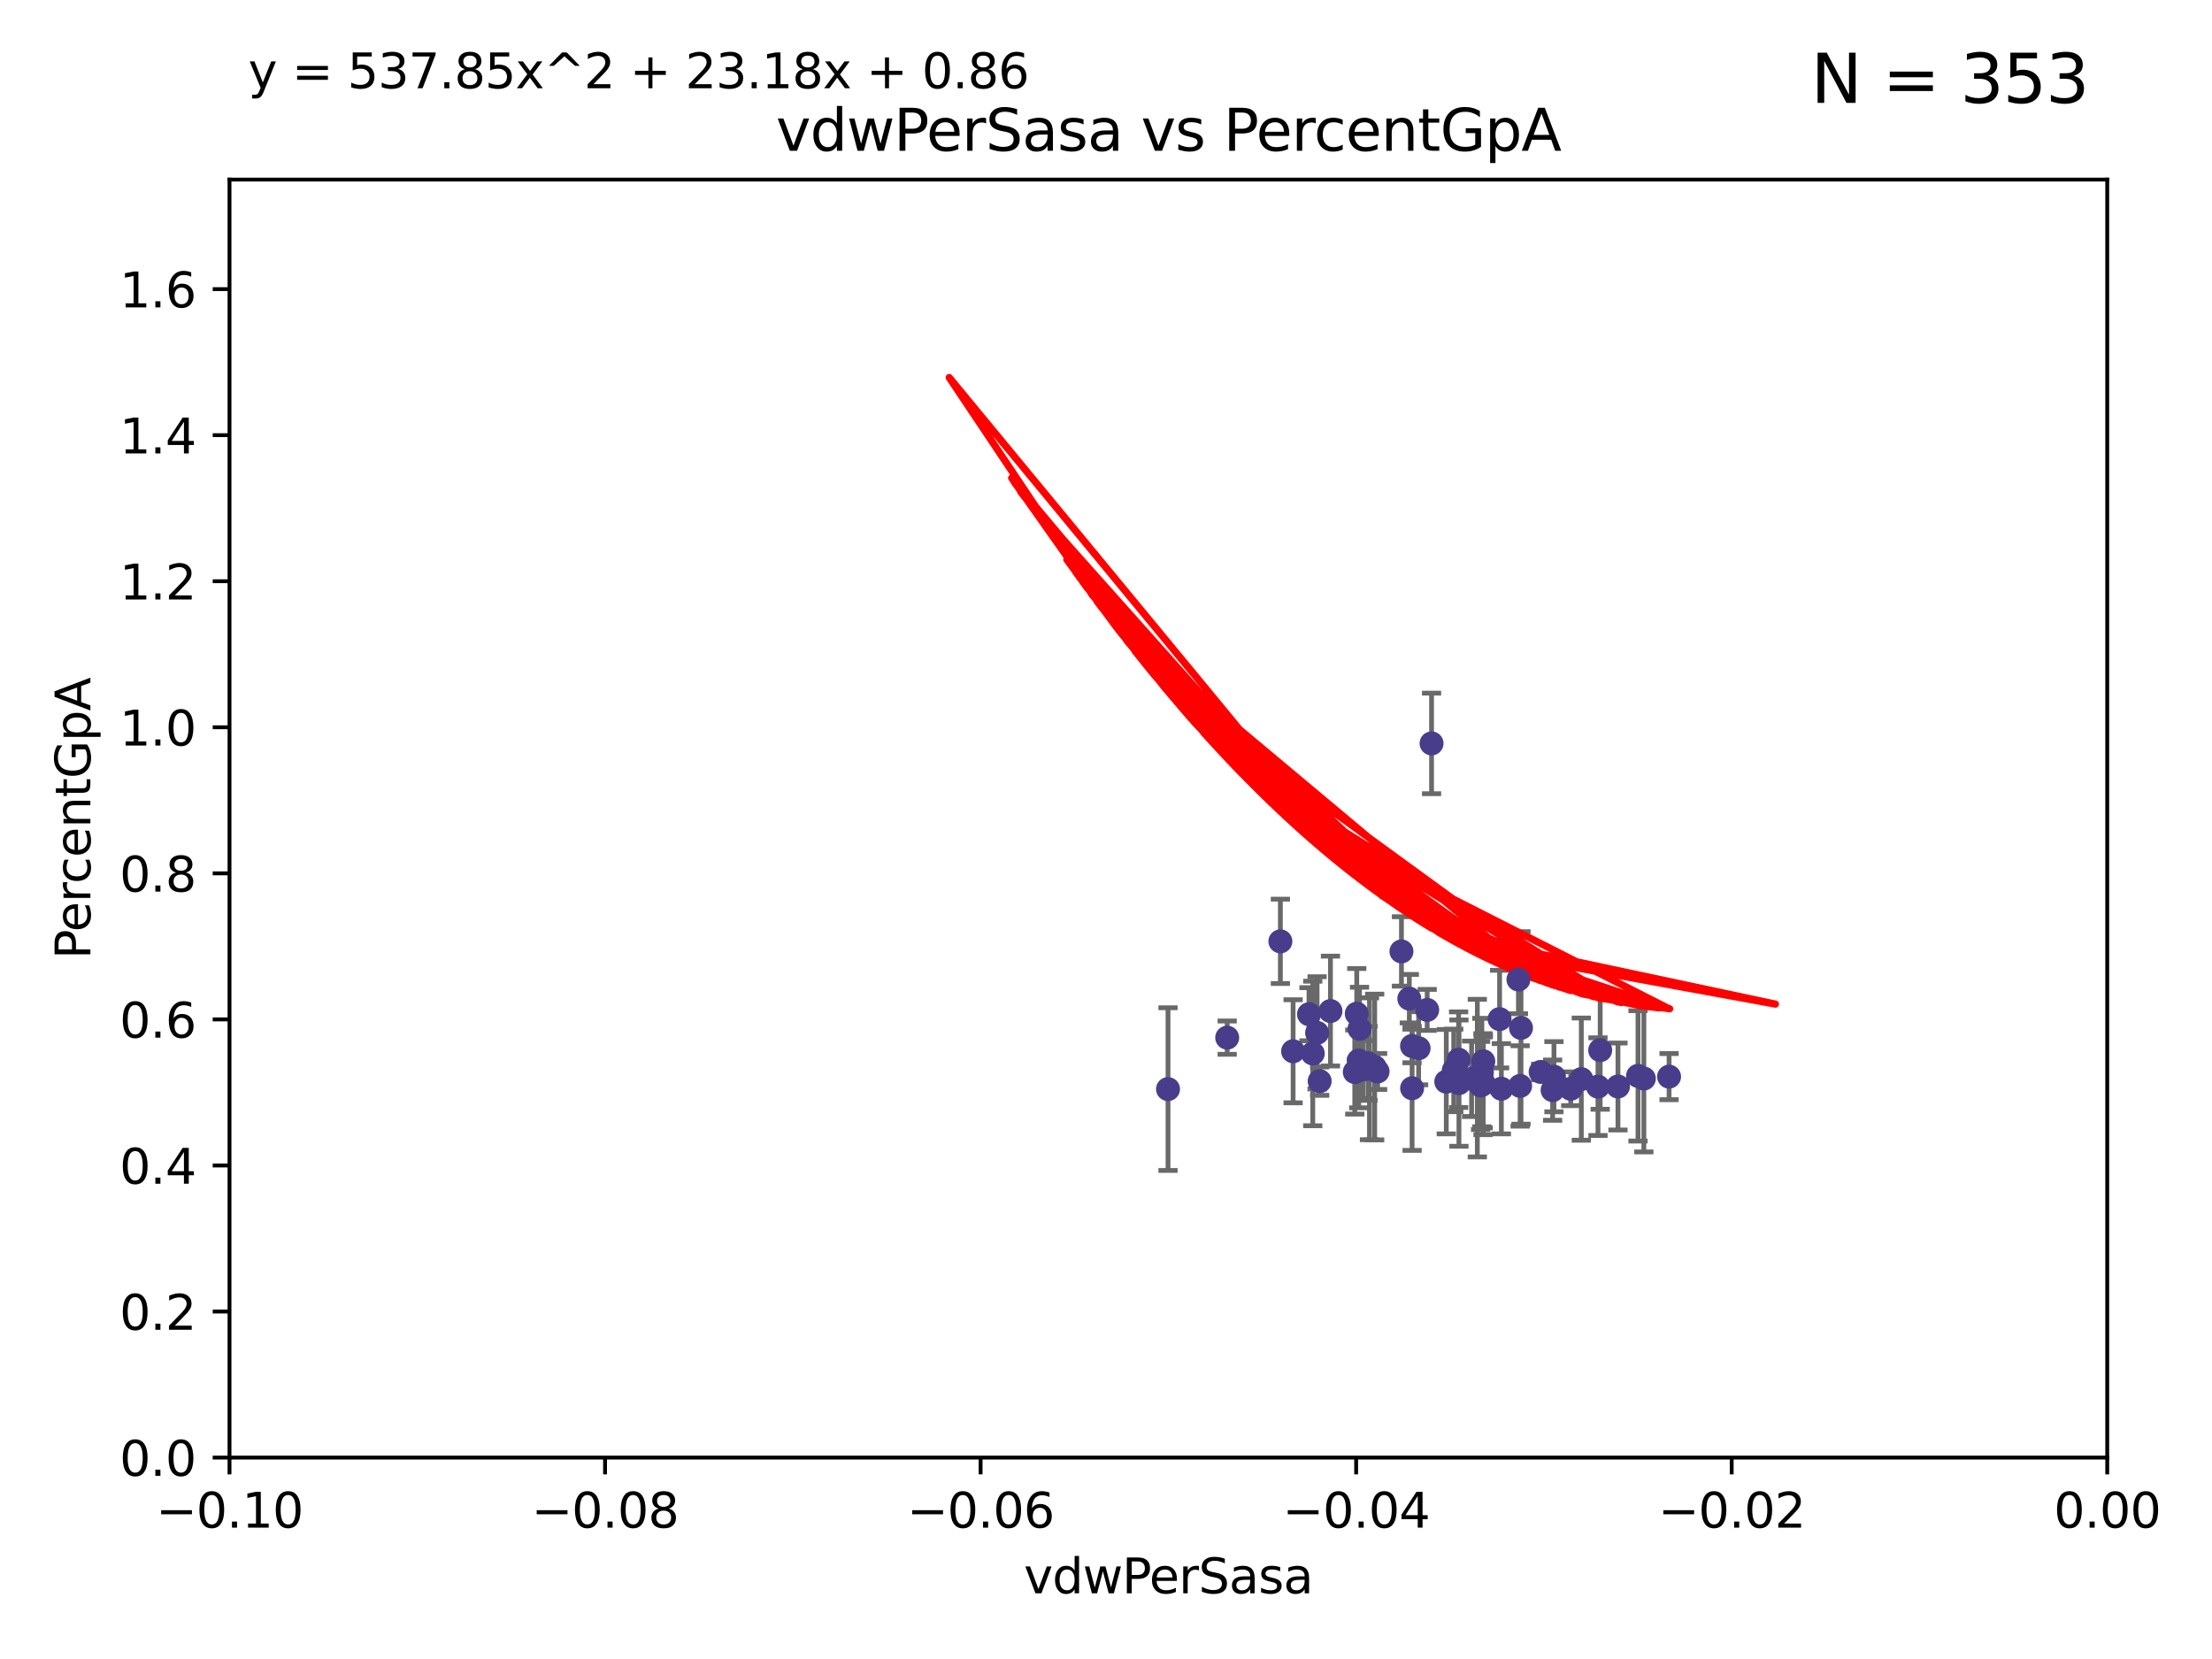 <?xml version="1.0" encoding="utf-8" standalone="no"?>
<!DOCTYPE svg PUBLIC "-//W3C//DTD SVG 1.1//EN"
  "http://www.w3.org/Graphics/SVG/1.1/DTD/svg11.dtd">
<svg xmlns:xlink="http://www.w3.org/1999/xlink" width="460.8pt" height="345.6pt" viewBox="0 0 460.8 345.6" xmlns="http://www.w3.org/2000/svg" version="1.1">
 <defs>
  <style type="text/css">*{stroke-linejoin: round; stroke-linecap: butt}</style>
 </defs>
 <g id="figure_1">
  <g id="patch_1">
   <path d="M 0 345.6 
L 460.8 345.6 
L 460.8 0 
L 0 0 
z
" style="fill: #ffffff"/>
  </g>
  <g id="axes_1">
   <g id="patch_2">
    <path d="M 47.81 303.64 
L 438.975 303.64 
L 438.975 37.411 
L 47.81 37.411 
z
" style="fill: #ffffff"/>
   </g>
   <g id="PathCollection_1">
    <defs>
     <path id="mc02a18794a" d="M 0 1.118 
C 0.297 1.118 0.581 1 0.791 0.791 
C 1 0.581 1.118 0.297 1.118 0 
C 1.118 -0.297 1 -0.581 0.791 -0.791 
C 0.581 -1 0.297 -1.118 0 -1.118 
C -0.297 -1.118 -0.581 -1 -0.791 -0.791 
C -1 -0.581 -1.118 -0.297 -1.118 0 
C -1.118 0.297 -1 0.581 -0.791 0.791 
C -0.581 1 -0.297 1.118 0 1.118 
z
" style="stroke: #483d8b"/>
    </defs>
    <g clip-path="url(#pb97da5189a)">
     <use xlink:href="#mc02a18794a" x="269.376" y="218.998" style="fill: #483d8b; stroke: #483d8b"/>
     <use xlink:href="#mc02a18794a" x="316.672" y="226.216" style="fill: #483d8b; stroke: #483d8b"/>
     <use xlink:href="#mc02a18794a" x="274.374" y="215.161" style="fill: #483d8b; stroke: #483d8b"/>
     <use xlink:href="#mc02a18794a" x="277.159" y="210.619" style="fill: #483d8b; stroke: #483d8b"/>
     <use xlink:href="#mc02a18794a" x="308.438" y="226.126" style="fill: #483d8b; stroke: #483d8b"/>
     <use xlink:href="#mc02a18794a" x="272.686" y="211.279" style="fill: #483d8b; stroke: #483d8b"/>
     <use xlink:href="#mc02a18794a" x="307.753" y="224.592" style="fill: #483d8b; stroke: #483d8b"/>
     <use xlink:href="#mc02a18794a" x="266.727" y="196.101" style="fill: #483d8b; stroke: #483d8b"/>
     <use xlink:href="#mc02a18794a" x="347.697" y="224.281" style="fill: #483d8b; stroke: #483d8b"/>
     <use xlink:href="#mc02a18794a" x="332.886" y="226.368" style="fill: #483d8b; stroke: #483d8b"/>
     <use xlink:href="#mc02a18794a" x="309" y="221.086" style="fill: #483d8b; stroke: #483d8b"/>
     <use xlink:href="#mc02a18794a" x="255.648" y="216.161" style="fill: #483d8b; stroke: #483d8b"/>
     <use xlink:href="#mc02a18794a" x="282.223" y="223.321" style="fill: #483d8b; stroke: #483d8b"/>
     <use xlink:href="#mc02a18794a" x="323.717" y="224.301" style="fill: #483d8b; stroke: #483d8b"/>
     <use xlink:href="#mc02a18794a" x="303.855" y="220.755" style="fill: #483d8b; stroke: #483d8b"/>
     <use xlink:href="#mc02a18794a" x="337.052" y="226.336" style="fill: #483d8b; stroke: #483d8b"/>
     <use xlink:href="#mc02a18794a" x="316.318" y="204.051" style="fill: #483d8b; stroke: #483d8b"/>
     <use xlink:href="#mc02a18794a" x="308.943" y="225.853" style="fill: #483d8b; stroke: #483d8b"/>
     <use xlink:href="#mc02a18794a" x="283.049" y="220.923" style="fill: #483d8b; stroke: #483d8b"/>
     <use xlink:href="#mc02a18794a" x="243.318" y="226.879" style="fill: #483d8b; stroke: #483d8b"/>
     <use xlink:href="#mc02a18794a" x="312.762" y="226.806" style="fill: #483d8b; stroke: #483d8b"/>
     <use xlink:href="#mc02a18794a" x="294.166" y="226.698" style="fill: #483d8b; stroke: #483d8b"/>
     <use xlink:href="#mc02a18794a" x="286.37" y="222.28" style="fill: #483d8b; stroke: #483d8b"/>
     <use xlink:href="#mc02a18794a" x="341.227" y="224.124" style="fill: #483d8b; stroke: #483d8b"/>
     <use xlink:href="#mc02a18794a" x="283.898" y="222.805" style="fill: #483d8b; stroke: #483d8b"/>
     <use xlink:href="#mc02a18794a" x="312.392" y="212.298" style="fill: #483d8b; stroke: #483d8b"/>
     <use xlink:href="#mc02a18794a" x="285.289" y="222.642" style="fill: #483d8b; stroke: #483d8b"/>
     <use xlink:href="#mc02a18794a" x="306.561" y="224.731" style="fill: #483d8b; stroke: #483d8b"/>
     <use xlink:href="#mc02a18794a" x="284.976" y="221.511" style="fill: #483d8b; stroke: #483d8b"/>
     <use xlink:href="#mc02a18794a" x="294.153" y="217.896" style="fill: #483d8b; stroke: #483d8b"/>
     <use xlink:href="#mc02a18794a" x="273.472" y="219.461" style="fill: #483d8b; stroke: #483d8b"/>
     <use xlink:href="#mc02a18794a" x="320.94" y="223.301" style="fill: #483d8b; stroke: #483d8b"/>
     <use xlink:href="#mc02a18794a" x="308.698" y="223.431" style="fill: #483d8b; stroke: #483d8b"/>
     <use xlink:href="#mc02a18794a" x="308.985" y="225.488" style="fill: #483d8b; stroke: #483d8b"/>
     <use xlink:href="#mc02a18794a" x="323.439" y="227.097" style="fill: #483d8b; stroke: #483d8b"/>
     <use xlink:href="#mc02a18794a" x="291.948" y="198.199" style="fill: #483d8b; stroke: #483d8b"/>
     <use xlink:href="#mc02a18794a" x="302.84" y="222.99" style="fill: #483d8b; stroke: #483d8b"/>
     <use xlink:href="#mc02a18794a" x="298.22" y="154.865" style="fill: #483d8b; stroke: #483d8b"/>
     <use xlink:href="#mc02a18794a" x="286.978" y="223.212" style="fill: #483d8b; stroke: #483d8b"/>
     <use xlink:href="#mc02a18794a" x="329.416" y="224.801" style="fill: #483d8b; stroke: #483d8b"/>
     <use xlink:href="#mc02a18794a" x="295.525" y="218.37" style="fill: #483d8b; stroke: #483d8b"/>
     <use xlink:href="#mc02a18794a" x="293.587" y="208.041" style="fill: #483d8b; stroke: #483d8b"/>
     <use xlink:href="#mc02a18794a" x="274.912" y="225.226" style="fill: #483d8b; stroke: #483d8b"/>
     <use xlink:href="#mc02a18794a" x="283.21" y="214.328" style="fill: #483d8b; stroke: #483d8b"/>
     <use xlink:href="#mc02a18794a" x="301.286" y="225.332" style="fill: #483d8b; stroke: #483d8b"/>
     <use xlink:href="#mc02a18794a" x="303.925" y="225.634" style="fill: #483d8b; stroke: #483d8b"/>
     <use xlink:href="#mc02a18794a" x="327.211" y="226.813" style="fill: #483d8b; stroke: #483d8b"/>
     <use xlink:href="#mc02a18794a" x="282.637" y="211.17" style="fill: #483d8b; stroke: #483d8b"/>
     <use xlink:href="#mc02a18794a" x="333.349" y="218.768" style="fill: #483d8b; stroke: #483d8b"/>
     <use xlink:href="#mc02a18794a" x="297.308" y="210.38" style="fill: #483d8b; stroke: #483d8b"/>
     <use xlink:href="#mc02a18794a" x="342.447" y="224.678" style="fill: #483d8b; stroke: #483d8b"/>
     <use xlink:href="#mc02a18794a" x="316.851" y="214.135" style="fill: #483d8b; stroke: #483d8b"/>
    </g>
   </g>
   <g id="matplotlib.axis_1">
    <g id="xtick_1">
     <g id="line2d_1">
      <defs>
       <path id="m836738a4f0" d="M 0 0 
L 0 3.5 
" style="stroke: #000000; stroke-width: 0.8"/>
      </defs>
      <g>
       <use xlink:href="#m836738a4f0" x="47.81" y="303.64" style="stroke: #000000; stroke-width: 0.8"/>
      </g>
     </g>
     <g id="text_1">
      <!-- −0.10 -->
      <g transform="translate(32.487 318.238)scale(0.1 -0.1)">
       <defs>
        <path id="DejaVuSans-2212" d="M 678 2272 
L 4684 2272 
L 4684 1741 
L 678 1741 
L 678 2272 
z
" transform="scale(0.016)"/>
        <path id="DejaVuSans-30" d="M 2034 4250 
Q 1547 4250 1301 3770 
Q 1056 3291 1056 2328 
Q 1056 1369 1301 889 
Q 1547 409 2034 409 
Q 2525 409 2770 889 
Q 3016 1369 3016 2328 
Q 3016 3291 2770 3770 
Q 2525 4250 2034 4250 
z
M 2034 4750 
Q 2819 4750 3233 4129 
Q 3647 3509 3647 2328 
Q 3647 1150 3233 529 
Q 2819 -91 2034 -91 
Q 1250 -91 836 529 
Q 422 1150 422 2328 
Q 422 3509 836 4129 
Q 1250 4750 2034 4750 
z
" transform="scale(0.016)"/>
        <path id="DejaVuSans-2e" d="M 684 794 
L 1344 794 
L 1344 0 
L 684 0 
L 684 794 
z
" transform="scale(0.016)"/>
        <path id="DejaVuSans-31" d="M 794 531 
L 1825 531 
L 1825 4091 
L 703 3866 
L 703 4441 
L 1819 4666 
L 2450 4666 
L 2450 531 
L 3481 531 
L 3481 0 
L 794 0 
L 794 531 
z
" transform="scale(0.016)"/>
       </defs>
       <use xlink:href="#DejaVuSans-2212"/>
       <use xlink:href="#DejaVuSans-30" x="83.789"/>
       <use xlink:href="#DejaVuSans-2e" x="147.412"/>
       <use xlink:href="#DejaVuSans-31" x="179.199"/>
       <use xlink:href="#DejaVuSans-30" x="242.822"/>
      </g>
     </g>
    </g>
    <g id="xtick_2">
     <g id="line2d_2">
      <g>
       <use xlink:href="#m836738a4f0" x="126.043" y="303.64" style="stroke: #000000; stroke-width: 0.8"/>
      </g>
     </g>
     <g id="text_2">
      <!-- −0.08 -->
      <g transform="translate(110.72 318.238)scale(0.1 -0.1)">
       <defs>
        <path id="DejaVuSans-38" d="M 2034 2216 
Q 1584 2216 1326 1975 
Q 1069 1734 1069 1313 
Q 1069 891 1326 650 
Q 1584 409 2034 409 
Q 2484 409 2743 651 
Q 3003 894 3003 1313 
Q 3003 1734 2745 1975 
Q 2488 2216 2034 2216 
z
M 1403 2484 
Q 997 2584 770 2862 
Q 544 3141 544 3541 
Q 544 4100 942 4425 
Q 1341 4750 2034 4750 
Q 2731 4750 3128 4425 
Q 3525 4100 3525 3541 
Q 3525 3141 3298 2862 
Q 3072 2584 2669 2484 
Q 3125 2378 3379 2068 
Q 3634 1759 3634 1313 
Q 3634 634 3220 271 
Q 2806 -91 2034 -91 
Q 1263 -91 848 271 
Q 434 634 434 1313 
Q 434 1759 690 2068 
Q 947 2378 1403 2484 
z
M 1172 3481 
Q 1172 3119 1398 2916 
Q 1625 2713 2034 2713 
Q 2441 2713 2670 2916 
Q 2900 3119 2900 3481 
Q 2900 3844 2670 4047 
Q 2441 4250 2034 4250 
Q 1625 4250 1398 4047 
Q 1172 3844 1172 3481 
z
" transform="scale(0.016)"/>
       </defs>
       <use xlink:href="#DejaVuSans-2212"/>
       <use xlink:href="#DejaVuSans-30" x="83.789"/>
       <use xlink:href="#DejaVuSans-2e" x="147.412"/>
       <use xlink:href="#DejaVuSans-30" x="179.199"/>
       <use xlink:href="#DejaVuSans-38" x="242.822"/>
      </g>
     </g>
    </g>
    <g id="xtick_3">
     <g id="line2d_3">
      <g>
       <use xlink:href="#m836738a4f0" x="204.276" y="303.64" style="stroke: #000000; stroke-width: 0.8"/>
      </g>
     </g>
     <g id="text_3">
      <!-- −0.06 -->
      <g transform="translate(188.953 318.238)scale(0.1 -0.1)">
       <defs>
        <path id="DejaVuSans-36" d="M 2113 2584 
Q 1688 2584 1439 2293 
Q 1191 2003 1191 1497 
Q 1191 994 1439 701 
Q 1688 409 2113 409 
Q 2538 409 2786 701 
Q 3034 994 3034 1497 
Q 3034 2003 2786 2293 
Q 2538 2584 2113 2584 
z
M 3366 4563 
L 3366 3988 
Q 3128 4100 2886 4159 
Q 2644 4219 2406 4219 
Q 1781 4219 1451 3797 
Q 1122 3375 1075 2522 
Q 1259 2794 1537 2939 
Q 1816 3084 2150 3084 
Q 2853 3084 3261 2657 
Q 3669 2231 3669 1497 
Q 3669 778 3244 343 
Q 2819 -91 2113 -91 
Q 1303 -91 875 529 
Q 447 1150 447 2328 
Q 447 3434 972 4092 
Q 1497 4750 2381 4750 
Q 2619 4750 2861 4703 
Q 3103 4656 3366 4563 
z
" transform="scale(0.016)"/>
       </defs>
       <use xlink:href="#DejaVuSans-2212"/>
       <use xlink:href="#DejaVuSans-30" x="83.789"/>
       <use xlink:href="#DejaVuSans-2e" x="147.412"/>
       <use xlink:href="#DejaVuSans-30" x="179.199"/>
       <use xlink:href="#DejaVuSans-36" x="242.822"/>
      </g>
     </g>
    </g>
    <g id="xtick_4">
     <g id="line2d_4">
      <g>
       <use xlink:href="#m836738a4f0" x="282.509" y="303.64" style="stroke: #000000; stroke-width: 0.8"/>
      </g>
     </g>
     <g id="text_4">
      <!-- −0.04 -->
      <g transform="translate(267.186 318.238)scale(0.1 -0.1)">
       <defs>
        <path id="DejaVuSans-34" d="M 2419 4116 
L 825 1625 
L 2419 1625 
L 2419 4116 
z
M 2253 4666 
L 3047 4666 
L 3047 1625 
L 3713 1625 
L 3713 1100 
L 3047 1100 
L 3047 0 
L 2419 0 
L 2419 1100 
L 313 1100 
L 313 1709 
L 2253 4666 
z
" transform="scale(0.016)"/>
       </defs>
       <use xlink:href="#DejaVuSans-2212"/>
       <use xlink:href="#DejaVuSans-30" x="83.789"/>
       <use xlink:href="#DejaVuSans-2e" x="147.412"/>
       <use xlink:href="#DejaVuSans-30" x="179.199"/>
       <use xlink:href="#DejaVuSans-34" x="242.822"/>
      </g>
     </g>
    </g>
    <g id="xtick_5">
     <g id="line2d_5">
      <g>
       <use xlink:href="#m836738a4f0" x="360.742" y="303.64" style="stroke: #000000; stroke-width: 0.8"/>
      </g>
     </g>
     <g id="text_5">
      <!-- −0.02 -->
      <g transform="translate(345.419 318.238)scale(0.1 -0.1)">
       <defs>
        <path id="DejaVuSans-32" d="M 1228 531 
L 3431 531 
L 3431 0 
L 469 0 
L 469 531 
Q 828 903 1448 1529 
Q 2069 2156 2228 2338 
Q 2531 2678 2651 2914 
Q 2772 3150 2772 3378 
Q 2772 3750 2511 3984 
Q 2250 4219 1831 4219 
Q 1534 4219 1204 4116 
Q 875 4013 500 3803 
L 500 4441 
Q 881 4594 1212 4672 
Q 1544 4750 1819 4750 
Q 2544 4750 2975 4387 
Q 3406 4025 3406 3419 
Q 3406 3131 3298 2873 
Q 3191 2616 2906 2266 
Q 2828 2175 2409 1742 
Q 1991 1309 1228 531 
z
" transform="scale(0.016)"/>
       </defs>
       <use xlink:href="#DejaVuSans-2212"/>
       <use xlink:href="#DejaVuSans-30" x="83.789"/>
       <use xlink:href="#DejaVuSans-2e" x="147.412"/>
       <use xlink:href="#DejaVuSans-30" x="179.199"/>
       <use xlink:href="#DejaVuSans-32" x="242.822"/>
      </g>
     </g>
    </g>
    <g id="xtick_6">
     <g id="line2d_6">
      <g>
       <use xlink:href="#m836738a4f0" x="438.975" y="303.64" style="stroke: #000000; stroke-width: 0.8"/>
      </g>
     </g>
     <g id="text_6">
      <!-- 0.00 -->
      <g transform="translate(427.842 318.238)scale(0.1 -0.1)">
       <use xlink:href="#DejaVuSans-30"/>
       <use xlink:href="#DejaVuSans-2e" x="63.623"/>
       <use xlink:href="#DejaVuSans-30" x="95.41"/>
       <use xlink:href="#DejaVuSans-30" x="159.033"/>
      </g>
     </g>
    </g>
    <g id="text_7">
     <!-- vdwPerSasa -->
     <g transform="translate(213.297 331.917)scale(0.1 -0.1)">
      <defs>
       <path id="DejaVuSans-76" d="M 191 3500 
L 800 3500 
L 1894 563 
L 2988 3500 
L 3597 3500 
L 2284 0 
L 1503 0 
L 191 3500 
z
" transform="scale(0.016)"/>
       <path id="DejaVuSans-64" d="M 2906 2969 
L 2906 4863 
L 3481 4863 
L 3481 0 
L 2906 0 
L 2906 525 
Q 2725 213 2448 61 
Q 2172 -91 1784 -91 
Q 1150 -91 751 415 
Q 353 922 353 1747 
Q 353 2572 751 3078 
Q 1150 3584 1784 3584 
Q 2172 3584 2448 3432 
Q 2725 3281 2906 2969 
z
M 947 1747 
Q 947 1113 1208 752 
Q 1469 391 1925 391 
Q 2381 391 2643 752 
Q 2906 1113 2906 1747 
Q 2906 2381 2643 2742 
Q 2381 3103 1925 3103 
Q 1469 3103 1208 2742 
Q 947 2381 947 1747 
z
" transform="scale(0.016)"/>
       <path id="DejaVuSans-77" d="M 269 3500 
L 844 3500 
L 1563 769 
L 2278 3500 
L 2956 3500 
L 3675 769 
L 4391 3500 
L 4966 3500 
L 4050 0 
L 3372 0 
L 2619 2869 
L 1863 0 
L 1184 0 
L 269 3500 
z
" transform="scale(0.016)"/>
       <path id="DejaVuSans-50" d="M 1259 4147 
L 1259 2394 
L 2053 2394 
Q 2494 2394 2734 2622 
Q 2975 2850 2975 3272 
Q 2975 3691 2734 3919 
Q 2494 4147 2053 4147 
L 1259 4147 
z
M 628 4666 
L 2053 4666 
Q 2838 4666 3239 4311 
Q 3641 3956 3641 3272 
Q 3641 2581 3239 2228 
Q 2838 1875 2053 1875 
L 1259 1875 
L 1259 0 
L 628 0 
L 628 4666 
z
" transform="scale(0.016)"/>
       <path id="DejaVuSans-65" d="M 3597 1894 
L 3597 1613 
L 953 1613 
Q 991 1019 1311 708 
Q 1631 397 2203 397 
Q 2534 397 2845 478 
Q 3156 559 3463 722 
L 3463 178 
Q 3153 47 2828 -22 
Q 2503 -91 2169 -91 
Q 1331 -91 842 396 
Q 353 884 353 1716 
Q 353 2575 817 3079 
Q 1281 3584 2069 3584 
Q 2775 3584 3186 3129 
Q 3597 2675 3597 1894 
z
M 3022 2063 
Q 3016 2534 2758 2815 
Q 2500 3097 2075 3097 
Q 1594 3097 1305 2825 
Q 1016 2553 972 2059 
L 3022 2063 
z
" transform="scale(0.016)"/>
       <path id="DejaVuSans-72" d="M 2631 2963 
Q 2534 3019 2420 3045 
Q 2306 3072 2169 3072 
Q 1681 3072 1420 2755 
Q 1159 2438 1159 1844 
L 1159 0 
L 581 0 
L 581 3500 
L 1159 3500 
L 1159 2956 
Q 1341 3275 1631 3429 
Q 1922 3584 2338 3584 
Q 2397 3584 2469 3576 
Q 2541 3569 2628 3553 
L 2631 2963 
z
" transform="scale(0.016)"/>
       <path id="DejaVuSans-53" d="M 3425 4513 
L 3425 3897 
Q 3066 4069 2747 4153 
Q 2428 4238 2131 4238 
Q 1616 4238 1336 4038 
Q 1056 3838 1056 3469 
Q 1056 3159 1242 3001 
Q 1428 2844 1947 2747 
L 2328 2669 
Q 3034 2534 3370 2195 
Q 3706 1856 3706 1288 
Q 3706 609 3251 259 
Q 2797 -91 1919 -91 
Q 1588 -91 1214 -16 
Q 841 59 441 206 
L 441 856 
Q 825 641 1194 531 
Q 1563 422 1919 422 
Q 2459 422 2753 634 
Q 3047 847 3047 1241 
Q 3047 1584 2836 1778 
Q 2625 1972 2144 2069 
L 1759 2144 
Q 1053 2284 737 2584 
Q 422 2884 422 3419 
Q 422 4038 858 4394 
Q 1294 4750 2059 4750 
Q 2388 4750 2728 4690 
Q 3069 4631 3425 4513 
z
" transform="scale(0.016)"/>
       <path id="DejaVuSans-61" d="M 2194 1759 
Q 1497 1759 1228 1600 
Q 959 1441 959 1056 
Q 959 750 1161 570 
Q 1363 391 1709 391 
Q 2188 391 2477 730 
Q 2766 1069 2766 1631 
L 2766 1759 
L 2194 1759 
z
M 3341 1997 
L 3341 0 
L 2766 0 
L 2766 531 
Q 2569 213 2275 61 
Q 1981 -91 1556 -91 
Q 1019 -91 701 211 
Q 384 513 384 1019 
Q 384 1609 779 1909 
Q 1175 2209 1959 2209 
L 2766 2209 
L 2766 2266 
Q 2766 2663 2505 2880 
Q 2244 3097 1772 3097 
Q 1472 3097 1187 3025 
Q 903 2953 641 2809 
L 641 3341 
Q 956 3463 1253 3523 
Q 1550 3584 1831 3584 
Q 2591 3584 2966 3190 
Q 3341 2797 3341 1997 
z
" transform="scale(0.016)"/>
       <path id="DejaVuSans-73" d="M 2834 3397 
L 2834 2853 
Q 2591 2978 2328 3040 
Q 2066 3103 1784 3103 
Q 1356 3103 1142 2972 
Q 928 2841 928 2578 
Q 928 2378 1081 2264 
Q 1234 2150 1697 2047 
L 1894 2003 
Q 2506 1872 2764 1633 
Q 3022 1394 3022 966 
Q 3022 478 2636 193 
Q 2250 -91 1575 -91 
Q 1294 -91 989 -36 
Q 684 19 347 128 
L 347 722 
Q 666 556 975 473 
Q 1284 391 1588 391 
Q 1994 391 2212 530 
Q 2431 669 2431 922 
Q 2431 1156 2273 1281 
Q 2116 1406 1581 1522 
L 1381 1569 
Q 847 1681 609 1914 
Q 372 2147 372 2553 
Q 372 3047 722 3315 
Q 1072 3584 1716 3584 
Q 2034 3584 2315 3537 
Q 2597 3491 2834 3397 
z
" transform="scale(0.016)"/>
      </defs>
      <use xlink:href="#DejaVuSans-76"/>
      <use xlink:href="#DejaVuSans-64" x="59.18"/>
      <use xlink:href="#DejaVuSans-77" x="122.656"/>
      <use xlink:href="#DejaVuSans-50" x="204.443"/>
      <use xlink:href="#DejaVuSans-65" x="261.121"/>
      <use xlink:href="#DejaVuSans-72" x="322.645"/>
      <use xlink:href="#DejaVuSans-53" x="363.758"/>
      <use xlink:href="#DejaVuSans-61" x="427.234"/>
      <use xlink:href="#DejaVuSans-73" x="488.514"/>
      <use xlink:href="#DejaVuSans-61" x="540.613"/>
     </g>
    </g>
   </g>
   <g id="matplotlib.axis_2">
    <g id="ytick_1">
     <g id="line2d_7">
      <defs>
       <path id="m514d21abd0" d="M 0 0 
L -3.5 0 
" style="stroke: #000000; stroke-width: 0.8"/>
      </defs>
      <g>
       <use xlink:href="#m514d21abd0" x="47.81" y="303.64" style="stroke: #000000; stroke-width: 0.8"/>
      </g>
     </g>
     <g id="text_8">
      <!-- 0.0 -->
      <g transform="translate(24.907 307.439)scale(0.1 -0.1)">
       <use xlink:href="#DejaVuSans-30"/>
       <use xlink:href="#DejaVuSans-2e" x="63.623"/>
       <use xlink:href="#DejaVuSans-30" x="95.41"/>
      </g>
     </g>
    </g>
    <g id="ytick_2">
     <g id="line2d_8">
      <g>
       <use xlink:href="#m514d21abd0" x="47.81" y="273.214" style="stroke: #000000; stroke-width: 0.8"/>
      </g>
     </g>
     <g id="text_9">
      <!-- 0.2 -->
      <g transform="translate(24.907 277.013)scale(0.1 -0.1)">
       <use xlink:href="#DejaVuSans-30"/>
       <use xlink:href="#DejaVuSans-2e" x="63.623"/>
       <use xlink:href="#DejaVuSans-32" x="95.41"/>
      </g>
     </g>
    </g>
    <g id="ytick_3">
     <g id="line2d_9">
      <g>
       <use xlink:href="#m514d21abd0" x="47.81" y="242.788" style="stroke: #000000; stroke-width: 0.8"/>
      </g>
     </g>
     <g id="text_10">
      <!-- 0.4 -->
      <g transform="translate(24.907 246.587)scale(0.1 -0.1)">
       <use xlink:href="#DejaVuSans-30"/>
       <use xlink:href="#DejaVuSans-2e" x="63.623"/>
       <use xlink:href="#DejaVuSans-34" x="95.41"/>
      </g>
     </g>
    </g>
    <g id="ytick_4">
     <g id="line2d_10">
      <g>
       <use xlink:href="#m514d21abd0" x="47.81" y="212.362" style="stroke: #000000; stroke-width: 0.8"/>
      </g>
     </g>
     <g id="text_11">
      <!-- 0.6 -->
      <g transform="translate(24.907 216.161)scale(0.1 -0.1)">
       <use xlink:href="#DejaVuSans-30"/>
       <use xlink:href="#DejaVuSans-2e" x="63.623"/>
       <use xlink:href="#DejaVuSans-36" x="95.41"/>
      </g>
     </g>
    </g>
    <g id="ytick_5">
     <g id="line2d_11">
      <g>
       <use xlink:href="#m514d21abd0" x="47.81" y="181.935" style="stroke: #000000; stroke-width: 0.8"/>
      </g>
     </g>
     <g id="text_12">
      <!-- 0.8 -->
      <g transform="translate(24.907 185.735)scale(0.1 -0.1)">
       <use xlink:href="#DejaVuSans-30"/>
       <use xlink:href="#DejaVuSans-2e" x="63.623"/>
       <use xlink:href="#DejaVuSans-38" x="95.41"/>
      </g>
     </g>
    </g>
    <g id="ytick_6">
     <g id="line2d_12">
      <g>
       <use xlink:href="#m514d21abd0" x="47.81" y="151.509" style="stroke: #000000; stroke-width: 0.8"/>
      </g>
     </g>
     <g id="text_13">
      <!-- 1.0 -->
      <g transform="translate(24.907 155.308)scale(0.1 -0.1)">
       <use xlink:href="#DejaVuSans-31"/>
       <use xlink:href="#DejaVuSans-2e" x="63.623"/>
       <use xlink:href="#DejaVuSans-30" x="95.41"/>
      </g>
     </g>
    </g>
    <g id="ytick_7">
     <g id="line2d_13">
      <g>
       <use xlink:href="#m514d21abd0" x="47.81" y="121.083" style="stroke: #000000; stroke-width: 0.8"/>
      </g>
     </g>
     <g id="text_14">
      <!-- 1.2 -->
      <g transform="translate(24.907 124.882)scale(0.1 -0.1)">
       <use xlink:href="#DejaVuSans-31"/>
       <use xlink:href="#DejaVuSans-2e" x="63.623"/>
       <use xlink:href="#DejaVuSans-32" x="95.41"/>
      </g>
     </g>
    </g>
    <g id="ytick_8">
     <g id="line2d_14">
      <g>
       <use xlink:href="#m514d21abd0" x="47.81" y="90.657" style="stroke: #000000; stroke-width: 0.8"/>
      </g>
     </g>
     <g id="text_15">
      <!-- 1.4 -->
      <g transform="translate(24.907 94.456)scale(0.1 -0.1)">
       <use xlink:href="#DejaVuSans-31"/>
       <use xlink:href="#DejaVuSans-2e" x="63.623"/>
       <use xlink:href="#DejaVuSans-34" x="95.41"/>
      </g>
     </g>
    </g>
    <g id="ytick_9">
     <g id="line2d_15">
      <g>
       <use xlink:href="#m514d21abd0" x="47.81" y="60.231" style="stroke: #000000; stroke-width: 0.8"/>
      </g>
     </g>
     <g id="text_16">
      <!-- 1.6 -->
      <g transform="translate(24.907 64.03)scale(0.1 -0.1)">
       <use xlink:href="#DejaVuSans-31"/>
       <use xlink:href="#DejaVuSans-2e" x="63.623"/>
       <use xlink:href="#DejaVuSans-36" x="95.41"/>
      </g>
     </g>
    </g>
    <g id="text_17">
     <!-- PercentGpA -->
     <g transform="translate(18.827 199.802)rotate(-90)scale(0.1 -0.1)">
      <defs>
       <path id="DejaVuSans-63" d="M 3122 3366 
L 3122 2828 
Q 2878 2963 2633 3030 
Q 2388 3097 2138 3097 
Q 1578 3097 1268 2742 
Q 959 2388 959 1747 
Q 959 1106 1268 751 
Q 1578 397 2138 397 
Q 2388 397 2633 464 
Q 2878 531 3122 666 
L 3122 134 
Q 2881 22 2623 -34 
Q 2366 -91 2075 -91 
Q 1284 -91 818 406 
Q 353 903 353 1747 
Q 353 2603 823 3093 
Q 1294 3584 2113 3584 
Q 2378 3584 2631 3529 
Q 2884 3475 3122 3366 
z
" transform="scale(0.016)"/>
       <path id="DejaVuSans-6e" d="M 3513 2113 
L 3513 0 
L 2938 0 
L 2938 2094 
Q 2938 2591 2744 2837 
Q 2550 3084 2163 3084 
Q 1697 3084 1428 2787 
Q 1159 2491 1159 1978 
L 1159 0 
L 581 0 
L 581 3500 
L 1159 3500 
L 1159 2956 
Q 1366 3272 1645 3428 
Q 1925 3584 2291 3584 
Q 2894 3584 3203 3211 
Q 3513 2838 3513 2113 
z
" transform="scale(0.016)"/>
       <path id="DejaVuSans-74" d="M 1172 4494 
L 1172 3500 
L 2356 3500 
L 2356 3053 
L 1172 3053 
L 1172 1153 
Q 1172 725 1289 603 
Q 1406 481 1766 481 
L 2356 481 
L 2356 0 
L 1766 0 
Q 1100 0 847 248 
Q 594 497 594 1153 
L 594 3053 
L 172 3053 
L 172 3500 
L 594 3500 
L 594 4494 
L 1172 4494 
z
" transform="scale(0.016)"/>
       <path id="DejaVuSans-47" d="M 3809 666 
L 3809 1919 
L 2778 1919 
L 2778 2438 
L 4434 2438 
L 4434 434 
Q 4069 175 3628 42 
Q 3188 -91 2688 -91 
Q 1594 -91 976 548 
Q 359 1188 359 2328 
Q 359 3472 976 4111 
Q 1594 4750 2688 4750 
Q 3144 4750 3555 4637 
Q 3966 4525 4313 4306 
L 4313 3634 
Q 3963 3931 3569 4081 
Q 3175 4231 2741 4231 
Q 1884 4231 1454 3753 
Q 1025 3275 1025 2328 
Q 1025 1384 1454 906 
Q 1884 428 2741 428 
Q 3075 428 3337 486 
Q 3600 544 3809 666 
z
" transform="scale(0.016)"/>
       <path id="DejaVuSans-70" d="M 1159 525 
L 1159 -1331 
L 581 -1331 
L 581 3500 
L 1159 3500 
L 1159 2969 
Q 1341 3281 1617 3432 
Q 1894 3584 2278 3584 
Q 2916 3584 3314 3078 
Q 3713 2572 3713 1747 
Q 3713 922 3314 415 
Q 2916 -91 2278 -91 
Q 1894 -91 1617 61 
Q 1341 213 1159 525 
z
M 3116 1747 
Q 3116 2381 2855 2742 
Q 2594 3103 2138 3103 
Q 1681 3103 1420 2742 
Q 1159 2381 1159 1747 
Q 1159 1113 1420 752 
Q 1681 391 2138 391 
Q 2594 391 2855 752 
Q 3116 1113 3116 1747 
z
" transform="scale(0.016)"/>
       <path id="DejaVuSans-41" d="M 2188 4044 
L 1331 1722 
L 3047 1722 
L 2188 4044 
z
M 1831 4666 
L 2547 4666 
L 4325 0 
L 3669 0 
L 3244 1197 
L 1141 1197 
L 716 0 
L 50 0 
L 1831 4666 
z
" transform="scale(0.016)"/>
      </defs>
      <use xlink:href="#DejaVuSans-50"/>
      <use xlink:href="#DejaVuSans-65" x="56.678"/>
      <use xlink:href="#DejaVuSans-72" x="118.201"/>
      <use xlink:href="#DejaVuSans-63" x="157.064"/>
      <use xlink:href="#DejaVuSans-65" x="212.045"/>
      <use xlink:href="#DejaVuSans-6e" x="273.568"/>
      <use xlink:href="#DejaVuSans-74" x="336.947"/>
      <use xlink:href="#DejaVuSans-47" x="376.156"/>
      <use xlink:href="#DejaVuSans-70" x="453.646"/>
      <use xlink:href="#DejaVuSans-41" x="517.123"/>
     </g>
    </g>
   </g>
   <g id="LineCollection_1">
    <path d="M 269.376 229.738 
L 269.376 208.259 
" clip-path="url(#pb97da5189a)" style="fill: none; stroke: #696969"/>
    <path d="M 316.672 234.588 
L 316.672 217.844 
" clip-path="url(#pb97da5189a)" style="fill: none; stroke: #696969"/>
    <path d="M 274.374 226.849 
L 274.374 203.473 
" clip-path="url(#pb97da5189a)" style="fill: none; stroke: #696969"/>
    <path d="M 277.159 222.059 
L 277.159 199.179 
" clip-path="url(#pb97da5189a)" style="fill: none; stroke: #696969"/>
    <path d="M 308.438 235.305 
L 308.438 216.947 
" clip-path="url(#pb97da5189a)" style="fill: none; stroke: #696969"/>
    <path d="M 272.686 216.808 
L 272.686 205.749 
" clip-path="url(#pb97da5189a)" style="fill: none; stroke: #696969"/>
    <path d="M 307.753 241.009 
L 307.753 208.176 
" clip-path="url(#pb97da5189a)" style="fill: none; stroke: #696969"/>
    <path d="M 266.727 204.885 
L 266.727 187.316 
" clip-path="url(#pb97da5189a)" style="fill: none; stroke: #696969"/>
    <path d="M 347.697 229.085 
L 347.697 219.477 
" clip-path="url(#pb97da5189a)" style="fill: none; stroke: #696969"/>
    <path d="M 332.886 236.544 
L 332.886 216.192 
" clip-path="url(#pb97da5189a)" style="fill: none; stroke: #696969"/>
    <path d="M 309 226.628 
L 309 215.545 
" clip-path="url(#pb97da5189a)" style="fill: none; stroke: #696969"/>
    <path d="M 255.648 219.627 
L 255.648 212.694 
" clip-path="url(#pb97da5189a)" style="fill: none; stroke: #696969"/>
    <path d="M 282.223 232.084 
L 282.223 214.559 
" clip-path="url(#pb97da5189a)" style="fill: none; stroke: #696969"/>
    <path d="M 323.717 231.614 
L 323.717 216.989 
" clip-path="url(#pb97da5189a)" style="fill: none; stroke: #696969"/>
    <path d="M 303.855 230.715 
L 303.855 210.794 
" clip-path="url(#pb97da5189a)" style="fill: none; stroke: #696969"/>
    <path d="M 337.052 235.391 
L 337.052 217.281 
" clip-path="url(#pb97da5189a)" style="fill: none; stroke: #696969"/>
    <path d="M 316.318 211.173 
L 316.318 196.929 
" clip-path="url(#pb97da5189a)" style="fill: none; stroke: #696969"/>
    <path d="M 308.943 236.376 
L 308.943 215.33 
" clip-path="url(#pb97da5189a)" style="fill: none; stroke: #696969"/>
    <path d="M 283.049 230.778 
L 283.049 211.067 
" clip-path="url(#pb97da5189a)" style="fill: none; stroke: #696969"/>
    <path d="M 243.318 243.821 
L 243.318 209.937 
" clip-path="url(#pb97da5189a)" style="fill: none; stroke: #696969"/>
    <path d="M 312.762 236.204 
L 312.762 217.409 
" clip-path="url(#pb97da5189a)" style="fill: none; stroke: #696969"/>
    <path d="M 294.166 239.644 
L 294.166 213.753 
" clip-path="url(#pb97da5189a)" style="fill: none; stroke: #696969"/>
    <path d="M 286.37 237.466 
L 286.37 207.095 
" clip-path="url(#pb97da5189a)" style="fill: none; stroke: #696969"/>
    <path d="M 341.227 237.697 
L 341.227 210.551 
" clip-path="url(#pb97da5189a)" style="fill: none; stroke: #696969"/>
    <path d="M 283.898 228.819 
L 283.898 216.791 
" clip-path="url(#pb97da5189a)" style="fill: none; stroke: #696969"/>
    <path d="M 312.392 222.467 
L 312.392 202.129 
" clip-path="url(#pb97da5189a)" style="fill: none; stroke: #696969"/>
    <path d="M 285.289 237.422 
L 285.289 207.863 
" clip-path="url(#pb97da5189a)" style="fill: none; stroke: #696969"/>
    <path d="M 306.561 232.586 
L 306.561 216.875 
" clip-path="url(#pb97da5189a)" style="fill: none; stroke: #696969"/>
    <path d="M 284.976 229.229 
L 284.976 213.792 
" clip-path="url(#pb97da5189a)" style="fill: none; stroke: #696969"/>
    <path d="M 294.153 221.394 
L 294.153 214.398 
" clip-path="url(#pb97da5189a)" style="fill: none; stroke: #696969"/>
    <path d="M 273.472 234.516 
L 273.472 204.405 
" clip-path="url(#pb97da5189a)" style="fill: none; stroke: #696969"/>
    <path d="M 320.94 224.93 
L 320.94 221.672 
" clip-path="url(#pb97da5189a)" style="fill: none; stroke: #696969"/>
    <path d="M 308.698 234.724 
L 308.698 212.139 
" clip-path="url(#pb97da5189a)" style="fill: none; stroke: #696969"/>
    <path d="M 308.985 234.968 
L 308.985 216.008 
" clip-path="url(#pb97da5189a)" style="fill: none; stroke: #696969"/>
    <path d="M 323.439 233.374 
L 323.439 220.82 
" clip-path="url(#pb97da5189a)" style="fill: none; stroke: #696969"/>
    <path d="M 291.948 205.432 
L 291.948 190.966 
" clip-path="url(#pb97da5189a)" style="fill: none; stroke: #696969"/>
    <path d="M 302.84 231.589 
L 302.84 214.391 
" clip-path="url(#pb97da5189a)" style="fill: none; stroke: #696969"/>
    <path d="M 298.22 165.342 
L 298.22 144.389 
" clip-path="url(#pb97da5189a)" style="fill: none; stroke: #696969"/>
    <path d="M 286.978 226.953 
L 286.978 219.471 
" clip-path="url(#pb97da5189a)" style="fill: none; stroke: #696969"/>
    <path d="M 329.416 237.526 
L 329.416 212.075 
" clip-path="url(#pb97da5189a)" style="fill: none; stroke: #696969"/>
    <path d="M 295.525 225.983 
L 295.525 210.757 
" clip-path="url(#pb97da5189a)" style="fill: none; stroke: #696969"/>
    <path d="M 293.587 213.092 
L 293.587 202.99 
" clip-path="url(#pb97da5189a)" style="fill: none; stroke: #696969"/>
    <path d="M 274.912 228.177 
L 274.912 222.274 
" clip-path="url(#pb97da5189a)" style="fill: none; stroke: #696969"/>
    <path d="M 283.21 223.002 
L 283.21 205.655 
" clip-path="url(#pb97da5189a)" style="fill: none; stroke: #696969"/>
    <path d="M 301.286 236.207 
L 301.286 214.457 
" clip-path="url(#pb97da5189a)" style="fill: none; stroke: #696969"/>
    <path d="M 303.925 238.785 
L 303.925 212.482 
" clip-path="url(#pb97da5189a)" style="fill: none; stroke: #696969"/>
    <path d="M 327.211 230.33 
L 327.211 223.295 
" clip-path="url(#pb97da5189a)" style="fill: none; stroke: #696969"/>
    <path d="M 282.637 220.578 
L 282.637 201.763 
" clip-path="url(#pb97da5189a)" style="fill: none; stroke: #696969"/>
    <path d="M 333.349 231.079 
L 333.349 206.457 
" clip-path="url(#pb97da5189a)" style="fill: none; stroke: #696969"/>
    <path d="M 297.308 214.649 
L 297.308 206.111 
" clip-path="url(#pb97da5189a)" style="fill: none; stroke: #696969"/>
    <path d="M 342.447 239.967 
L 342.447 209.389 
" clip-path="url(#pb97da5189a)" style="fill: none; stroke: #696969"/>
    <path d="M 316.851 234.182 
L 316.851 194.087 
" clip-path="url(#pb97da5189a)" style="fill: none; stroke: #696969"/>
   </g>
   <g id="line2d_16">
    <defs>
     <path id="m78238a45d6" d="M 2 0 
L -2 -0 
" style="stroke: #696969"/>
    </defs>
    <g clip-path="url(#pb97da5189a)">
     <use xlink:href="#m78238a45d6" x="269.376" y="229.738" style="fill: #696969; stroke: #696969"/>
     <use xlink:href="#m78238a45d6" x="316.672" y="234.588" style="fill: #696969; stroke: #696969"/>
     <use xlink:href="#m78238a45d6" x="274.374" y="226.849" style="fill: #696969; stroke: #696969"/>
     <use xlink:href="#m78238a45d6" x="277.159" y="222.059" style="fill: #696969; stroke: #696969"/>
     <use xlink:href="#m78238a45d6" x="308.438" y="235.305" style="fill: #696969; stroke: #696969"/>
     <use xlink:href="#m78238a45d6" x="272.686" y="216.808" style="fill: #696969; stroke: #696969"/>
     <use xlink:href="#m78238a45d6" x="307.753" y="241.009" style="fill: #696969; stroke: #696969"/>
     <use xlink:href="#m78238a45d6" x="266.727" y="204.885" style="fill: #696969; stroke: #696969"/>
     <use xlink:href="#m78238a45d6" x="347.697" y="229.085" style="fill: #696969; stroke: #696969"/>
     <use xlink:href="#m78238a45d6" x="332.886" y="236.544" style="fill: #696969; stroke: #696969"/>
     <use xlink:href="#m78238a45d6" x="309" y="226.628" style="fill: #696969; stroke: #696969"/>
     <use xlink:href="#m78238a45d6" x="255.648" y="219.627" style="fill: #696969; stroke: #696969"/>
     <use xlink:href="#m78238a45d6" x="282.223" y="232.084" style="fill: #696969; stroke: #696969"/>
     <use xlink:href="#m78238a45d6" x="323.717" y="231.614" style="fill: #696969; stroke: #696969"/>
     <use xlink:href="#m78238a45d6" x="303.855" y="230.715" style="fill: #696969; stroke: #696969"/>
     <use xlink:href="#m78238a45d6" x="337.052" y="235.391" style="fill: #696969; stroke: #696969"/>
     <use xlink:href="#m78238a45d6" x="316.318" y="211.173" style="fill: #696969; stroke: #696969"/>
     <use xlink:href="#m78238a45d6" x="308.943" y="236.376" style="fill: #696969; stroke: #696969"/>
     <use xlink:href="#m78238a45d6" x="283.049" y="230.778" style="fill: #696969; stroke: #696969"/>
     <use xlink:href="#m78238a45d6" x="243.318" y="243.821" style="fill: #696969; stroke: #696969"/>
     <use xlink:href="#m78238a45d6" x="312.762" y="236.204" style="fill: #696969; stroke: #696969"/>
     <use xlink:href="#m78238a45d6" x="294.166" y="239.644" style="fill: #696969; stroke: #696969"/>
     <use xlink:href="#m78238a45d6" x="286.37" y="237.466" style="fill: #696969; stroke: #696969"/>
     <use xlink:href="#m78238a45d6" x="341.227" y="237.697" style="fill: #696969; stroke: #696969"/>
     <use xlink:href="#m78238a45d6" x="283.898" y="228.819" style="fill: #696969; stroke: #696969"/>
     <use xlink:href="#m78238a45d6" x="312.392" y="222.467" style="fill: #696969; stroke: #696969"/>
     <use xlink:href="#m78238a45d6" x="285.289" y="237.422" style="fill: #696969; stroke: #696969"/>
     <use xlink:href="#m78238a45d6" x="306.561" y="232.586" style="fill: #696969; stroke: #696969"/>
     <use xlink:href="#m78238a45d6" x="284.976" y="229.229" style="fill: #696969; stroke: #696969"/>
     <use xlink:href="#m78238a45d6" x="294.153" y="221.394" style="fill: #696969; stroke: #696969"/>
     <use xlink:href="#m78238a45d6" x="273.472" y="234.516" style="fill: #696969; stroke: #696969"/>
     <use xlink:href="#m78238a45d6" x="320.94" y="224.93" style="fill: #696969; stroke: #696969"/>
     <use xlink:href="#m78238a45d6" x="308.698" y="234.724" style="fill: #696969; stroke: #696969"/>
     <use xlink:href="#m78238a45d6" x="308.985" y="234.968" style="fill: #696969; stroke: #696969"/>
     <use xlink:href="#m78238a45d6" x="323.439" y="233.374" style="fill: #696969; stroke: #696969"/>
     <use xlink:href="#m78238a45d6" x="291.948" y="205.432" style="fill: #696969; stroke: #696969"/>
     <use xlink:href="#m78238a45d6" x="302.84" y="231.589" style="fill: #696969; stroke: #696969"/>
     <use xlink:href="#m78238a45d6" x="298.22" y="165.342" style="fill: #696969; stroke: #696969"/>
     <use xlink:href="#m78238a45d6" x="286.978" y="226.953" style="fill: #696969; stroke: #696969"/>
     <use xlink:href="#m78238a45d6" x="329.416" y="237.526" style="fill: #696969; stroke: #696969"/>
     <use xlink:href="#m78238a45d6" x="295.525" y="225.983" style="fill: #696969; stroke: #696969"/>
     <use xlink:href="#m78238a45d6" x="293.587" y="213.092" style="fill: #696969; stroke: #696969"/>
     <use xlink:href="#m78238a45d6" x="274.912" y="228.177" style="fill: #696969; stroke: #696969"/>
     <use xlink:href="#m78238a45d6" x="283.21" y="223.002" style="fill: #696969; stroke: #696969"/>
     <use xlink:href="#m78238a45d6" x="301.286" y="236.207" style="fill: #696969; stroke: #696969"/>
     <use xlink:href="#m78238a45d6" x="303.925" y="238.785" style="fill: #696969; stroke: #696969"/>
     <use xlink:href="#m78238a45d6" x="327.211" y="230.33" style="fill: #696969; stroke: #696969"/>
     <use xlink:href="#m78238a45d6" x="282.637" y="220.578" style="fill: #696969; stroke: #696969"/>
     <use xlink:href="#m78238a45d6" x="333.349" y="231.079" style="fill: #696969; stroke: #696969"/>
     <use xlink:href="#m78238a45d6" x="297.308" y="214.649" style="fill: #696969; stroke: #696969"/>
     <use xlink:href="#m78238a45d6" x="342.447" y="239.967" style="fill: #696969; stroke: #696969"/>
     <use xlink:href="#m78238a45d6" x="316.851" y="234.182" style="fill: #696969; stroke: #696969"/>
    </g>
   </g>
   <g id="line2d_17">
    <g clip-path="url(#pb97da5189a)">
     <use xlink:href="#m78238a45d6" x="269.376" y="208.259" style="fill: #696969; stroke: #696969"/>
     <use xlink:href="#m78238a45d6" x="316.672" y="217.844" style="fill: #696969; stroke: #696969"/>
     <use xlink:href="#m78238a45d6" x="274.374" y="203.473" style="fill: #696969; stroke: #696969"/>
     <use xlink:href="#m78238a45d6" x="277.159" y="199.179" style="fill: #696969; stroke: #696969"/>
     <use xlink:href="#m78238a45d6" x="308.438" y="216.947" style="fill: #696969; stroke: #696969"/>
     <use xlink:href="#m78238a45d6" x="272.686" y="205.749" style="fill: #696969; stroke: #696969"/>
     <use xlink:href="#m78238a45d6" x="307.753" y="208.176" style="fill: #696969; stroke: #696969"/>
     <use xlink:href="#m78238a45d6" x="266.727" y="187.316" style="fill: #696969; stroke: #696969"/>
     <use xlink:href="#m78238a45d6" x="347.697" y="219.477" style="fill: #696969; stroke: #696969"/>
     <use xlink:href="#m78238a45d6" x="332.886" y="216.192" style="fill: #696969; stroke: #696969"/>
     <use xlink:href="#m78238a45d6" x="309" y="215.545" style="fill: #696969; stroke: #696969"/>
     <use xlink:href="#m78238a45d6" x="255.648" y="212.694" style="fill: #696969; stroke: #696969"/>
     <use xlink:href="#m78238a45d6" x="282.223" y="214.559" style="fill: #696969; stroke: #696969"/>
     <use xlink:href="#m78238a45d6" x="323.717" y="216.989" style="fill: #696969; stroke: #696969"/>
     <use xlink:href="#m78238a45d6" x="303.855" y="210.794" style="fill: #696969; stroke: #696969"/>
     <use xlink:href="#m78238a45d6" x="337.052" y="217.281" style="fill: #696969; stroke: #696969"/>
     <use xlink:href="#m78238a45d6" x="316.318" y="196.929" style="fill: #696969; stroke: #696969"/>
     <use xlink:href="#m78238a45d6" x="308.943" y="215.33" style="fill: #696969; stroke: #696969"/>
     <use xlink:href="#m78238a45d6" x="283.049" y="211.067" style="fill: #696969; stroke: #696969"/>
     <use xlink:href="#m78238a45d6" x="243.318" y="209.937" style="fill: #696969; stroke: #696969"/>
     <use xlink:href="#m78238a45d6" x="312.762" y="217.409" style="fill: #696969; stroke: #696969"/>
     <use xlink:href="#m78238a45d6" x="294.166" y="213.753" style="fill: #696969; stroke: #696969"/>
     <use xlink:href="#m78238a45d6" x="286.37" y="207.095" style="fill: #696969; stroke: #696969"/>
     <use xlink:href="#m78238a45d6" x="341.227" y="210.551" style="fill: #696969; stroke: #696969"/>
     <use xlink:href="#m78238a45d6" x="283.898" y="216.791" style="fill: #696969; stroke: #696969"/>
     <use xlink:href="#m78238a45d6" x="312.392" y="202.129" style="fill: #696969; stroke: #696969"/>
     <use xlink:href="#m78238a45d6" x="285.289" y="207.863" style="fill: #696969; stroke: #696969"/>
     <use xlink:href="#m78238a45d6" x="306.561" y="216.875" style="fill: #696969; stroke: #696969"/>
     <use xlink:href="#m78238a45d6" x="284.976" y="213.792" style="fill: #696969; stroke: #696969"/>
     <use xlink:href="#m78238a45d6" x="294.153" y="214.398" style="fill: #696969; stroke: #696969"/>
     <use xlink:href="#m78238a45d6" x="273.472" y="204.405" style="fill: #696969; stroke: #696969"/>
     <use xlink:href="#m78238a45d6" x="320.94" y="221.672" style="fill: #696969; stroke: #696969"/>
     <use xlink:href="#m78238a45d6" x="308.698" y="212.139" style="fill: #696969; stroke: #696969"/>
     <use xlink:href="#m78238a45d6" x="308.985" y="216.008" style="fill: #696969; stroke: #696969"/>
     <use xlink:href="#m78238a45d6" x="323.439" y="220.82" style="fill: #696969; stroke: #696969"/>
     <use xlink:href="#m78238a45d6" x="291.948" y="190.966" style="fill: #696969; stroke: #696969"/>
     <use xlink:href="#m78238a45d6" x="302.84" y="214.391" style="fill: #696969; stroke: #696969"/>
     <use xlink:href="#m78238a45d6" x="298.22" y="144.389" style="fill: #696969; stroke: #696969"/>
     <use xlink:href="#m78238a45d6" x="286.978" y="219.471" style="fill: #696969; stroke: #696969"/>
     <use xlink:href="#m78238a45d6" x="329.416" y="212.075" style="fill: #696969; stroke: #696969"/>
     <use xlink:href="#m78238a45d6" x="295.525" y="210.757" style="fill: #696969; stroke: #696969"/>
     <use xlink:href="#m78238a45d6" x="293.587" y="202.99" style="fill: #696969; stroke: #696969"/>
     <use xlink:href="#m78238a45d6" x="274.912" y="222.274" style="fill: #696969; stroke: #696969"/>
     <use xlink:href="#m78238a45d6" x="283.21" y="205.655" style="fill: #696969; stroke: #696969"/>
     <use xlink:href="#m78238a45d6" x="301.286" y="214.457" style="fill: #696969; stroke: #696969"/>
     <use xlink:href="#m78238a45d6" x="303.925" y="212.482" style="fill: #696969; stroke: #696969"/>
     <use xlink:href="#m78238a45d6" x="327.211" y="223.295" style="fill: #696969; stroke: #696969"/>
     <use xlink:href="#m78238a45d6" x="282.637" y="201.763" style="fill: #696969; stroke: #696969"/>
     <use xlink:href="#m78238a45d6" x="333.349" y="206.457" style="fill: #696969; stroke: #696969"/>
     <use xlink:href="#m78238a45d6" x="297.308" y="206.111" style="fill: #696969; stroke: #696969"/>
     <use xlink:href="#m78238a45d6" x="342.447" y="209.389" style="fill: #696969; stroke: #696969"/>
     <use xlink:href="#m78238a45d6" x="316.851" y="194.087" style="fill: #696969; stroke: #696969"/>
    </g>
   </g>
   <g id="line2d_18">
    <path d="M 257.709 160.091 
L 259.069 161.491 
L 224.292 119.455 
L 262.963 165.393 
L 256.599 158.932 
L 247.655 149.121 
L 225.996 121.815 
L 253.918 156.081 
L 234.685 133.372 
L 266.542 168.836 
L 244.243 145.151 
L 280.558 181.001 
L 256.504 158.833 
L 240.352 140.474 
L 263.587 166.003 
L 210.748 99.583 
L 275.514 176.865 
L 254.353 156.549 
L 246.396 147.671 
L 248.995 150.645 
L 263.453 165.872 
L 269.664 171.728 
L 225.595 121.263 
L 268.527 170.686 
L 267.422 169.662 
L 277.175 178.257 
L 286.014 185.168 
L 260.106 162.546 
L 211.471 100.693 
L 253.713 155.86 
L 275.293 176.677 
L 256.931 159.281 
L 239.559 139.501 
L 266.164 168.479 
L 256.69 159.028 
L 259.534 161.966 
L 238.749 138.501 
L 254.947 157.184 
L 259.199 161.624 
L 286.543 185.555 
L 278.991 179.746 
L 246.907 148.261 
L 260.176 162.617 
L 277.597 178.606 
L 240.052 140.107 
L 278.038 178.969 
L 272.197 173.997 
L 286.028 185.179 
L 270.819 172.771 
L 240.053 140.108 
L 228.547 125.292 
L 268.013 170.212 
L 229.43 126.479 
L 270.226 172.237 
L 248.906 150.544 
L 276.626 177.8 
L 280.269 180.771 
L 272.852 174.573 
L 261.695 164.14 
L 251.524 153.47 
L 278.511 179.356 
L 237.163 136.52 
L 287.632 186.343 
L 276.974 178.09 
L 261.408 163.854 
L 256.094 158.401 
L 275.567 176.91 
L 251.503 153.447 
L 252.103 154.107 
L 266.691 168.977 
L 227.298 123.599 
L 252.44 154.477 
L 238.106 137.701 
L 257.498 159.871 
L 268.381 170.552 
L 276.269 177.502 
L 259.06 161.482 
L 271.18 173.094 
L 269.367 171.457 
L 251.017 152.909 
L 276.315 177.54 
L 285.966 185.132 
L 233.598 131.971 
L 211.116 100.148 
L 253.208 155.313 
L 271.838 173.679 
L 262.387 164.827 
L 269.5 171.578 
L 225.513 121.15 
L 287.996 186.603 
L 262.304 164.745 
L 253.677 155.821 
L 234.889 133.633 
L 271.869 173.707 
L 224.911 120.316 
L 275.541 176.888 
L 281.942 182.088 
L 253.02 155.109 
L 272.028 173.848 
L 279.141 179.866 
L 287.276 186.086 
L 296.863 192.509 
L 227.626 124.045 
L 270.811 172.763 
L 222.233 116.559 
L 232.364 130.364 
L 197.736 78.644 
L 284.958 184.386 
L 268.479 170.643 
L 228.617 125.386 
L 303.901 196.597 
L 245.096 146.155 
L 266.054 168.375 
L 247.149 148.54 
L 261.051 163.497 
L 236.507 135.693 
L 288.92 187.258 
L 280.631 181.059 
L 228.678 125.469 
L 282.952 182.869 
L 256.394 158.717 
L 277.021 178.129 
L 304.316 196.822 
L 287.034 185.912 
L 212.63 102.461 
L 258.214 160.613 
L 258.002 160.394 
L 264.465 166.855 
L 236.866 136.146 
L 247.424 148.856 
L 275.813 177.118 
L 243.692 144.5 
L 284.768 184.244 
L 269.336 171.429 
L 253.775 155.927 
L 320.591 204.176 
L 232.286 130.262 
L 242.901 143.558 
L 278.378 179.247 
L 291.585 189.095 
L 277.244 178.314 
L 284.686 184.183 
L 236.395 135.551 
L 239.598 139.549 
L 269.396 171.483 
L 265.469 167.818 
L 293.544 190.397 
L 269.189 171.294 
L 262.93 165.361 
L 224.089 119.17 
L 290.306 188.222 
L 273.401 175.052 
L 274.41 175.924 
L 233.058 131.269 
L 246.22 147.467 
L 273.096 174.786 
L 287.344 186.136 
L 271.538 173.413 
L 294.987 191.329 
L 226.415 122.391 
L 305.751 197.584 
L 278.461 179.314 
L 284.28 183.878 
L 271.688 173.546 
L 284.158 183.787 
L 258.075 160.47 
L 280.361 180.844 
L 291.227 188.852 
L 296.422 192.235 
L 265.571 167.916 
L 308.155 198.812 
L 285.77 184.988 
L 246.661 147.978 
L 269.376 171.465 
L 277.127 178.217 
L 246.827 148.169 
L 281.405 181.669 
L 261.621 164.066 
L 304.19 196.754 
L 285.147 184.528 
L 272.053 173.87 
L 316.672 202.664 
L 274.374 175.893 
L 284.881 184.329 
L 274.973 176.405 
L 305.475 197.439 
L 264.969 167.34 
L 264.091 166.493 
L 291.949 189.34 
L 286.252 185.343 
L 278.043 178.973 
L 260.779 163.225 
L 322.076 204.705 
L 333.718 208.043 
L 259.57 162.003 
L 271.498 173.377 
L 294.936 191.297 
L 293.01 190.045 
L 294.51 191.024 
L 281.532 181.768 
L 308.088 198.778 
L 296.898 192.53 
L 259.717 162.152 
L 250.719 152.579 
L 277.159 178.244 
L 311.87 200.587 
L 271.525 173.401 
L 299.876 194.324 
L 243.947 144.802 
L 294.145 190.787 
L 275.371 176.744 
L 272.241 174.035 
L 308.438 198.952 
L 292.289 189.567 
L 276.011 177.285 
L 272.686 174.427 
L 296.82 192.482 
L 295.665 191.76 
L 315.881 202.338 
L 281.053 181.392 
L 276.522 177.714 
L 285.01 184.425 
L 284.48 184.028 
L 250.971 152.858 
L 291.464 189.013 
L 274.034 175.6 
L 287.793 186.458 
L 302.285 195.705 
L 269.789 171.841 
L 289.197 187.452 
L 311.207 200.281 
L 285.495 184.785 
L 242.353 142.901 
L 252.934 155.015 
L 296.486 192.275 
L 268.649 170.799 
L 248.95 150.594 
L 284.482 184.03 
L 278.615 179.44 
L 307.917 198.693 
L 307.753 198.611 
L 305.384 197.391 
L 278.186 179.09 
L 266.727 169.01 
L 347.697 210.135 
L 332.886 207.852 
L 305.193 197.291 
L 265.009 167.378 
L 287.991 186.599 
L 309 199.228 
L 304.794 197.078 
L 300.057 194.43 
L 255.648 157.93 
L 318.297 203.311 
L 304.844 197.105 
L 299.868 194.319 
L 281.825 181.997 
L 282.223 182.307 
L 323.717 205.264 
L 303.855 196.572 
L 300.864 194.898 
L 337.052 208.732 
L 255.931 158.229 
L 302.814 196 
L 316.318 202.519 
L 268.235 170.417 
L 288.625 187.05 
L 308.943 199.2 
L 296.299 192.158 
L 283.049 182.943 
L 329.966 207.126 
L 243.318 144.055 
L 312.762 200.992 
L 294.166 190.801 
L 274.955 176.39 
L 331.916 207.621 
L 279.086 179.822 
L 312.522 200.884 
L 314.879 201.917 
L 286.37 185.429 
L 341.227 209.426 
L 283.898 183.59 
L 312.392 200.825 
L 307.945 198.707 
L 324.935 205.659 
L 285.289 184.632 
L 266.173 168.487 
L 315.939 202.363 
L 303.542 196.402 
L 337.721 208.855 
L 317.372 202.946 
L 273.242 174.913 
L 306.561 198.005 
L 284.976 184.4 
L 308.813 199.137 
L 294.153 190.793 
L 273.472 175.114 
L 308.964 199.211 
L 268.789 170.928 
L 320.94 204.302 
L 278.412 179.275 
L 308.698 199.08 
L 271.037 172.966 
L 273.102 174.792 
L 297.123 192.669 
L 308.985 199.221 
L 310.945 200.159 
L 323.439 205.171 
L 291.948 189.339 
L 302.84 196.015 
L 261.054 163.5 
L 317.166 202.863 
L 295.304 191.531 
L 298.22 193.338 
L 286.978 185.871 
L 323.521 205.199 
L 308.572 199.018 
L 329.416 206.978 
L 305.134 197.259 
L 345.477 209.942 
L 295.525 191.671 
L 293.587 190.424 
L 341.812 209.509 
L 329.448 206.987 
L 274.912 176.353 
L 283.21 183.066 
L 301.286 195.14 
L 303.925 196.61 
L 288.514 186.972 
L 319.336 203.709 
L 327.211 206.356 
L 282.637 182.626 
L 333.349 207.959 
L 297.308 192.783 
L 312.819 201.017 
L 342.447 209.594 
L 345.74 209.968 
L 305.36 197.378 
L 369.849 209.17 
L 299.722 194.233 
L 347.821 210.144 
L 316.851 202.736 
L 288.303 186.821 
L 288.303 186.821 
" clip-path="url(#pb97da5189a)" style="fill: none; stroke: #ff0000; stroke-width: 1.5; stroke-linecap: square"/>
   </g>
   <g id="line2d_19">
    <defs>
     <path id="mbac6d44ac6" d="M 0 2 
C 0.53 2 1.039 1.789 1.414 1.414 
C 1.789 1.039 2 0.53 2 0 
C 2 -0.53 1.789 -1.039 1.414 -1.414 
C 1.039 -1.789 0.53 -2 0 -2 
C -0.53 -2 -1.039 -1.789 -1.414 -1.414 
C -1.789 -1.039 -2 -0.53 -2 0 
C -2 0.53 -1.789 1.039 -1.414 1.414 
C -1.039 1.789 -0.53 2 0 2 
z
" style="stroke: #483d8b"/>
    </defs>
    <g clip-path="url(#pb97da5189a)">
     <use xlink:href="#mbac6d44ac6" x="269.376" y="218.998" style="fill: #483d8b; stroke: #483d8b"/>
     <use xlink:href="#mbac6d44ac6" x="316.672" y="226.216" style="fill: #483d8b; stroke: #483d8b"/>
     <use xlink:href="#mbac6d44ac6" x="274.374" y="215.161" style="fill: #483d8b; stroke: #483d8b"/>
     <use xlink:href="#mbac6d44ac6" x="277.159" y="210.619" style="fill: #483d8b; stroke: #483d8b"/>
     <use xlink:href="#mbac6d44ac6" x="308.438" y="226.126" style="fill: #483d8b; stroke: #483d8b"/>
     <use xlink:href="#mbac6d44ac6" x="272.686" y="211.279" style="fill: #483d8b; stroke: #483d8b"/>
     <use xlink:href="#mbac6d44ac6" x="307.753" y="224.592" style="fill: #483d8b; stroke: #483d8b"/>
     <use xlink:href="#mbac6d44ac6" x="266.727" y="196.101" style="fill: #483d8b; stroke: #483d8b"/>
     <use xlink:href="#mbac6d44ac6" x="347.697" y="224.281" style="fill: #483d8b; stroke: #483d8b"/>
     <use xlink:href="#mbac6d44ac6" x="332.886" y="226.368" style="fill: #483d8b; stroke: #483d8b"/>
     <use xlink:href="#mbac6d44ac6" x="309" y="221.086" style="fill: #483d8b; stroke: #483d8b"/>
     <use xlink:href="#mbac6d44ac6" x="255.648" y="216.161" style="fill: #483d8b; stroke: #483d8b"/>
     <use xlink:href="#mbac6d44ac6" x="282.223" y="223.321" style="fill: #483d8b; stroke: #483d8b"/>
     <use xlink:href="#mbac6d44ac6" x="323.717" y="224.301" style="fill: #483d8b; stroke: #483d8b"/>
     <use xlink:href="#mbac6d44ac6" x="303.855" y="220.755" style="fill: #483d8b; stroke: #483d8b"/>
     <use xlink:href="#mbac6d44ac6" x="337.052" y="226.336" style="fill: #483d8b; stroke: #483d8b"/>
     <use xlink:href="#mbac6d44ac6" x="316.318" y="204.051" style="fill: #483d8b; stroke: #483d8b"/>
     <use xlink:href="#mbac6d44ac6" x="308.943" y="225.853" style="fill: #483d8b; stroke: #483d8b"/>
     <use xlink:href="#mbac6d44ac6" x="283.049" y="220.923" style="fill: #483d8b; stroke: #483d8b"/>
     <use xlink:href="#mbac6d44ac6" x="243.318" y="226.879" style="fill: #483d8b; stroke: #483d8b"/>
     <use xlink:href="#mbac6d44ac6" x="312.762" y="226.806" style="fill: #483d8b; stroke: #483d8b"/>
     <use xlink:href="#mbac6d44ac6" x="294.166" y="226.698" style="fill: #483d8b; stroke: #483d8b"/>
     <use xlink:href="#mbac6d44ac6" x="286.37" y="222.28" style="fill: #483d8b; stroke: #483d8b"/>
     <use xlink:href="#mbac6d44ac6" x="341.227" y="224.124" style="fill: #483d8b; stroke: #483d8b"/>
     <use xlink:href="#mbac6d44ac6" x="283.898" y="222.805" style="fill: #483d8b; stroke: #483d8b"/>
     <use xlink:href="#mbac6d44ac6" x="312.392" y="212.298" style="fill: #483d8b; stroke: #483d8b"/>
     <use xlink:href="#mbac6d44ac6" x="285.289" y="222.642" style="fill: #483d8b; stroke: #483d8b"/>
     <use xlink:href="#mbac6d44ac6" x="306.561" y="224.731" style="fill: #483d8b; stroke: #483d8b"/>
     <use xlink:href="#mbac6d44ac6" x="284.976" y="221.511" style="fill: #483d8b; stroke: #483d8b"/>
     <use xlink:href="#mbac6d44ac6" x="294.153" y="217.896" style="fill: #483d8b; stroke: #483d8b"/>
     <use xlink:href="#mbac6d44ac6" x="273.472" y="219.461" style="fill: #483d8b; stroke: #483d8b"/>
     <use xlink:href="#mbac6d44ac6" x="320.94" y="223.301" style="fill: #483d8b; stroke: #483d8b"/>
     <use xlink:href="#mbac6d44ac6" x="308.698" y="223.431" style="fill: #483d8b; stroke: #483d8b"/>
     <use xlink:href="#mbac6d44ac6" x="308.985" y="225.488" style="fill: #483d8b; stroke: #483d8b"/>
     <use xlink:href="#mbac6d44ac6" x="323.439" y="227.097" style="fill: #483d8b; stroke: #483d8b"/>
     <use xlink:href="#mbac6d44ac6" x="291.948" y="198.199" style="fill: #483d8b; stroke: #483d8b"/>
     <use xlink:href="#mbac6d44ac6" x="302.84" y="222.99" style="fill: #483d8b; stroke: #483d8b"/>
     <use xlink:href="#mbac6d44ac6" x="298.22" y="154.865" style="fill: #483d8b; stroke: #483d8b"/>
     <use xlink:href="#mbac6d44ac6" x="286.978" y="223.212" style="fill: #483d8b; stroke: #483d8b"/>
     <use xlink:href="#mbac6d44ac6" x="329.416" y="224.801" style="fill: #483d8b; stroke: #483d8b"/>
     <use xlink:href="#mbac6d44ac6" x="295.525" y="218.37" style="fill: #483d8b; stroke: #483d8b"/>
     <use xlink:href="#mbac6d44ac6" x="293.587" y="208.041" style="fill: #483d8b; stroke: #483d8b"/>
     <use xlink:href="#mbac6d44ac6" x="274.912" y="225.226" style="fill: #483d8b; stroke: #483d8b"/>
     <use xlink:href="#mbac6d44ac6" x="283.21" y="214.328" style="fill: #483d8b; stroke: #483d8b"/>
     <use xlink:href="#mbac6d44ac6" x="301.286" y="225.332" style="fill: #483d8b; stroke: #483d8b"/>
     <use xlink:href="#mbac6d44ac6" x="303.925" y="225.634" style="fill: #483d8b; stroke: #483d8b"/>
     <use xlink:href="#mbac6d44ac6" x="327.211" y="226.813" style="fill: #483d8b; stroke: #483d8b"/>
     <use xlink:href="#mbac6d44ac6" x="282.637" y="211.17" style="fill: #483d8b; stroke: #483d8b"/>
     <use xlink:href="#mbac6d44ac6" x="333.349" y="218.768" style="fill: #483d8b; stroke: #483d8b"/>
     <use xlink:href="#mbac6d44ac6" x="297.308" y="210.38" style="fill: #483d8b; stroke: #483d8b"/>
     <use xlink:href="#mbac6d44ac6" x="342.447" y="224.678" style="fill: #483d8b; stroke: #483d8b"/>
     <use xlink:href="#mbac6d44ac6" x="316.851" y="214.135" style="fill: #483d8b; stroke: #483d8b"/>
    </g>
   </g>
   <g id="patch_3">
    <path d="M 47.81 303.64 
L 47.81 37.411 
" style="fill: none; stroke: #000000; stroke-width: 0.8; stroke-linejoin: miter; stroke-linecap: square"/>
   </g>
   <g id="patch_4">
    <path d="M 438.975 303.64 
L 438.975 37.411 
" style="fill: none; stroke: #000000; stroke-width: 0.8; stroke-linejoin: miter; stroke-linecap: square"/>
   </g>
   <g id="patch_5">
    <path d="M 47.81 303.64 
L 438.975 303.64 
" style="fill: none; stroke: #000000; stroke-width: 0.8; stroke-linejoin: miter; stroke-linecap: square"/>
   </g>
   <g id="patch_6">
    <path d="M 47.81 37.411 
L 438.975 37.411 
" style="fill: none; stroke: #000000; stroke-width: 0.8; stroke-linejoin: miter; stroke-linecap: square"/>
   </g>
   <g id="text_18">
    <!-- N = 353 -->
    <g transform="translate(377.237 21.426)scale(0.14 -0.14)">
     <defs>
      <path id="DejaVuSans-4e" d="M 628 4666 
L 1478 4666 
L 3547 763 
L 3547 4666 
L 4159 4666 
L 4159 0 
L 3309 0 
L 1241 3903 
L 1241 0 
L 628 0 
L 628 4666 
z
" transform="scale(0.016)"/>
      <path id="DejaVuSans-20" transform="scale(0.016)"/>
      <path id="DejaVuSans-3d" d="M 678 2906 
L 4684 2906 
L 4684 2381 
L 678 2381 
L 678 2906 
z
M 678 1631 
L 4684 1631 
L 4684 1100 
L 678 1100 
L 678 1631 
z
" transform="scale(0.016)"/>
      <path id="DejaVuSans-33" d="M 2597 2516 
Q 3050 2419 3304 2112 
Q 3559 1806 3559 1356 
Q 3559 666 3084 287 
Q 2609 -91 1734 -91 
Q 1441 -91 1130 -33 
Q 819 25 488 141 
L 488 750 
Q 750 597 1062 519 
Q 1375 441 1716 441 
Q 2309 441 2620 675 
Q 2931 909 2931 1356 
Q 2931 1769 2642 2001 
Q 2353 2234 1838 2234 
L 1294 2234 
L 1294 2753 
L 1863 2753 
Q 2328 2753 2575 2939 
Q 2822 3125 2822 3475 
Q 2822 3834 2567 4026 
Q 2313 4219 1838 4219 
Q 1578 4219 1281 4162 
Q 984 4106 628 3988 
L 628 4550 
Q 988 4650 1302 4700 
Q 1616 4750 1894 4750 
Q 2613 4750 3031 4423 
Q 3450 4097 3450 3541 
Q 3450 3153 3228 2886 
Q 3006 2619 2597 2516 
z
" transform="scale(0.016)"/>
      <path id="DejaVuSans-35" d="M 691 4666 
L 3169 4666 
L 3169 4134 
L 1269 4134 
L 1269 2991 
Q 1406 3038 1543 3061 
Q 1681 3084 1819 3084 
Q 2600 3084 3056 2656 
Q 3513 2228 3513 1497 
Q 3513 744 3044 326 
Q 2575 -91 1722 -91 
Q 1428 -91 1123 -41 
Q 819 9 494 109 
L 494 744 
Q 775 591 1075 516 
Q 1375 441 1709 441 
Q 2250 441 2565 725 
Q 2881 1009 2881 1497 
Q 2881 1984 2565 2268 
Q 2250 2553 1709 2553 
Q 1456 2553 1204 2497 
Q 953 2441 691 2322 
L 691 4666 
z
" transform="scale(0.016)"/>
     </defs>
     <use xlink:href="#DejaVuSans-4e"/>
     <use xlink:href="#DejaVuSans-20" x="74.805"/>
     <use xlink:href="#DejaVuSans-3d" x="106.592"/>
     <use xlink:href="#DejaVuSans-20" x="190.381"/>
     <use xlink:href="#DejaVuSans-33" x="222.168"/>
     <use xlink:href="#DejaVuSans-35" x="285.791"/>
     <use xlink:href="#DejaVuSans-33" x="349.414"/>
    </g>
   </g>
   <g id="text_19">
    <!-- y = 537.85x^2 + 23.18x + 0.86 -->
    <g transform="translate(51.722 18.387)scale(0.1 -0.1)">
     <defs>
      <path id="DejaVuSans-79" d="M 2059 -325 
Q 1816 -950 1584 -1140 
Q 1353 -1331 966 -1331 
L 506 -1331 
L 506 -850 
L 844 -850 
Q 1081 -850 1212 -737 
Q 1344 -625 1503 -206 
L 1606 56 
L 191 3500 
L 800 3500 
L 1894 763 
L 2988 3500 
L 3597 3500 
L 2059 -325 
z
" transform="scale(0.016)"/>
      <path id="DejaVuSans-37" d="M 525 4666 
L 3525 4666 
L 3525 4397 
L 1831 0 
L 1172 0 
L 2766 4134 
L 525 4134 
L 525 4666 
z
" transform="scale(0.016)"/>
      <path id="DejaVuSans-78" d="M 3513 3500 
L 2247 1797 
L 3578 0 
L 2900 0 
L 1881 1375 
L 863 0 
L 184 0 
L 1544 1831 
L 300 3500 
L 978 3500 
L 1906 2253 
L 2834 3500 
L 3513 3500 
z
" transform="scale(0.016)"/>
      <path id="DejaVuSans-5e" d="M 2988 4666 
L 4684 2925 
L 4056 2925 
L 2681 4159 
L 1306 2925 
L 678 2925 
L 2375 4666 
L 2988 4666 
z
" transform="scale(0.016)"/>
      <path id="DejaVuSans-2b" d="M 2944 4013 
L 2944 2272 
L 4684 2272 
L 4684 1741 
L 2944 1741 
L 2944 0 
L 2419 0 
L 2419 1741 
L 678 1741 
L 678 2272 
L 2419 2272 
L 2419 4013 
L 2944 4013 
z
" transform="scale(0.016)"/>
     </defs>
     <use xlink:href="#DejaVuSans-79"/>
     <use xlink:href="#DejaVuSans-20" x="59.18"/>
     <use xlink:href="#DejaVuSans-3d" x="90.967"/>
     <use xlink:href="#DejaVuSans-20" x="174.756"/>
     <use xlink:href="#DejaVuSans-35" x="206.543"/>
     <use xlink:href="#DejaVuSans-33" x="270.166"/>
     <use xlink:href="#DejaVuSans-37" x="333.789"/>
     <use xlink:href="#DejaVuSans-2e" x="397.412"/>
     <use xlink:href="#DejaVuSans-38" x="429.199"/>
     <use xlink:href="#DejaVuSans-35" x="492.822"/>
     <use xlink:href="#DejaVuSans-78" x="556.445"/>
     <use xlink:href="#DejaVuSans-5e" x="615.625"/>
     <use xlink:href="#DejaVuSans-32" x="699.414"/>
     <use xlink:href="#DejaVuSans-20" x="763.037"/>
     <use xlink:href="#DejaVuSans-2b" x="794.824"/>
     <use xlink:href="#DejaVuSans-20" x="878.613"/>
     <use xlink:href="#DejaVuSans-32" x="910.4"/>
     <use xlink:href="#DejaVuSans-33" x="974.023"/>
     <use xlink:href="#DejaVuSans-2e" x="1037.646"/>
     <use xlink:href="#DejaVuSans-31" x="1069.434"/>
     <use xlink:href="#DejaVuSans-38" x="1133.057"/>
     <use xlink:href="#DejaVuSans-78" x="1196.68"/>
     <use xlink:href="#DejaVuSans-20" x="1255.859"/>
     <use xlink:href="#DejaVuSans-2b" x="1287.646"/>
     <use xlink:href="#DejaVuSans-20" x="1371.436"/>
     <use xlink:href="#DejaVuSans-30" x="1403.223"/>
     <use xlink:href="#DejaVuSans-2e" x="1466.846"/>
     <use xlink:href="#DejaVuSans-38" x="1498.633"/>
     <use xlink:href="#DejaVuSans-36" x="1562.256"/>
    </g>
   </g>
   <g id="text_20">
    <!-- vdwPerSasa vs PercentGpA -->
    <g transform="translate(161.656 31.411)scale(0.12 -0.12)">
     <use xlink:href="#DejaVuSans-76"/>
     <use xlink:href="#DejaVuSans-64" x="59.18"/>
     <use xlink:href="#DejaVuSans-77" x="122.656"/>
     <use xlink:href="#DejaVuSans-50" x="204.443"/>
     <use xlink:href="#DejaVuSans-65" x="261.121"/>
     <use xlink:href="#DejaVuSans-72" x="322.645"/>
     <use xlink:href="#DejaVuSans-53" x="363.758"/>
     <use xlink:href="#DejaVuSans-61" x="427.234"/>
     <use xlink:href="#DejaVuSans-73" x="488.514"/>
     <use xlink:href="#DejaVuSans-61" x="540.613"/>
     <use xlink:href="#DejaVuSans-20" x="601.893"/>
     <use xlink:href="#DejaVuSans-76" x="633.68"/>
     <use xlink:href="#DejaVuSans-73" x="692.859"/>
     <use xlink:href="#DejaVuSans-20" x="744.959"/>
     <use xlink:href="#DejaVuSans-50" x="776.746"/>
     <use xlink:href="#DejaVuSans-65" x="833.424"/>
     <use xlink:href="#DejaVuSans-72" x="894.947"/>
     <use xlink:href="#DejaVuSans-63" x="933.811"/>
     <use xlink:href="#DejaVuSans-65" x="988.791"/>
     <use xlink:href="#DejaVuSans-6e" x="1050.314"/>
     <use xlink:href="#DejaVuSans-74" x="1113.693"/>
     <use xlink:href="#DejaVuSans-47" x="1152.902"/>
     <use xlink:href="#DejaVuSans-70" x="1230.393"/>
     <use xlink:href="#DejaVuSans-41" x="1293.869"/>
    </g>
   </g>
  </g>
 </g>
 <defs>
  <clipPath id="pb97da5189a">
   <rect x="47.81" y="37.411" width="391.165" height="266.229"/>
  </clipPath>
 </defs>
</svg>

